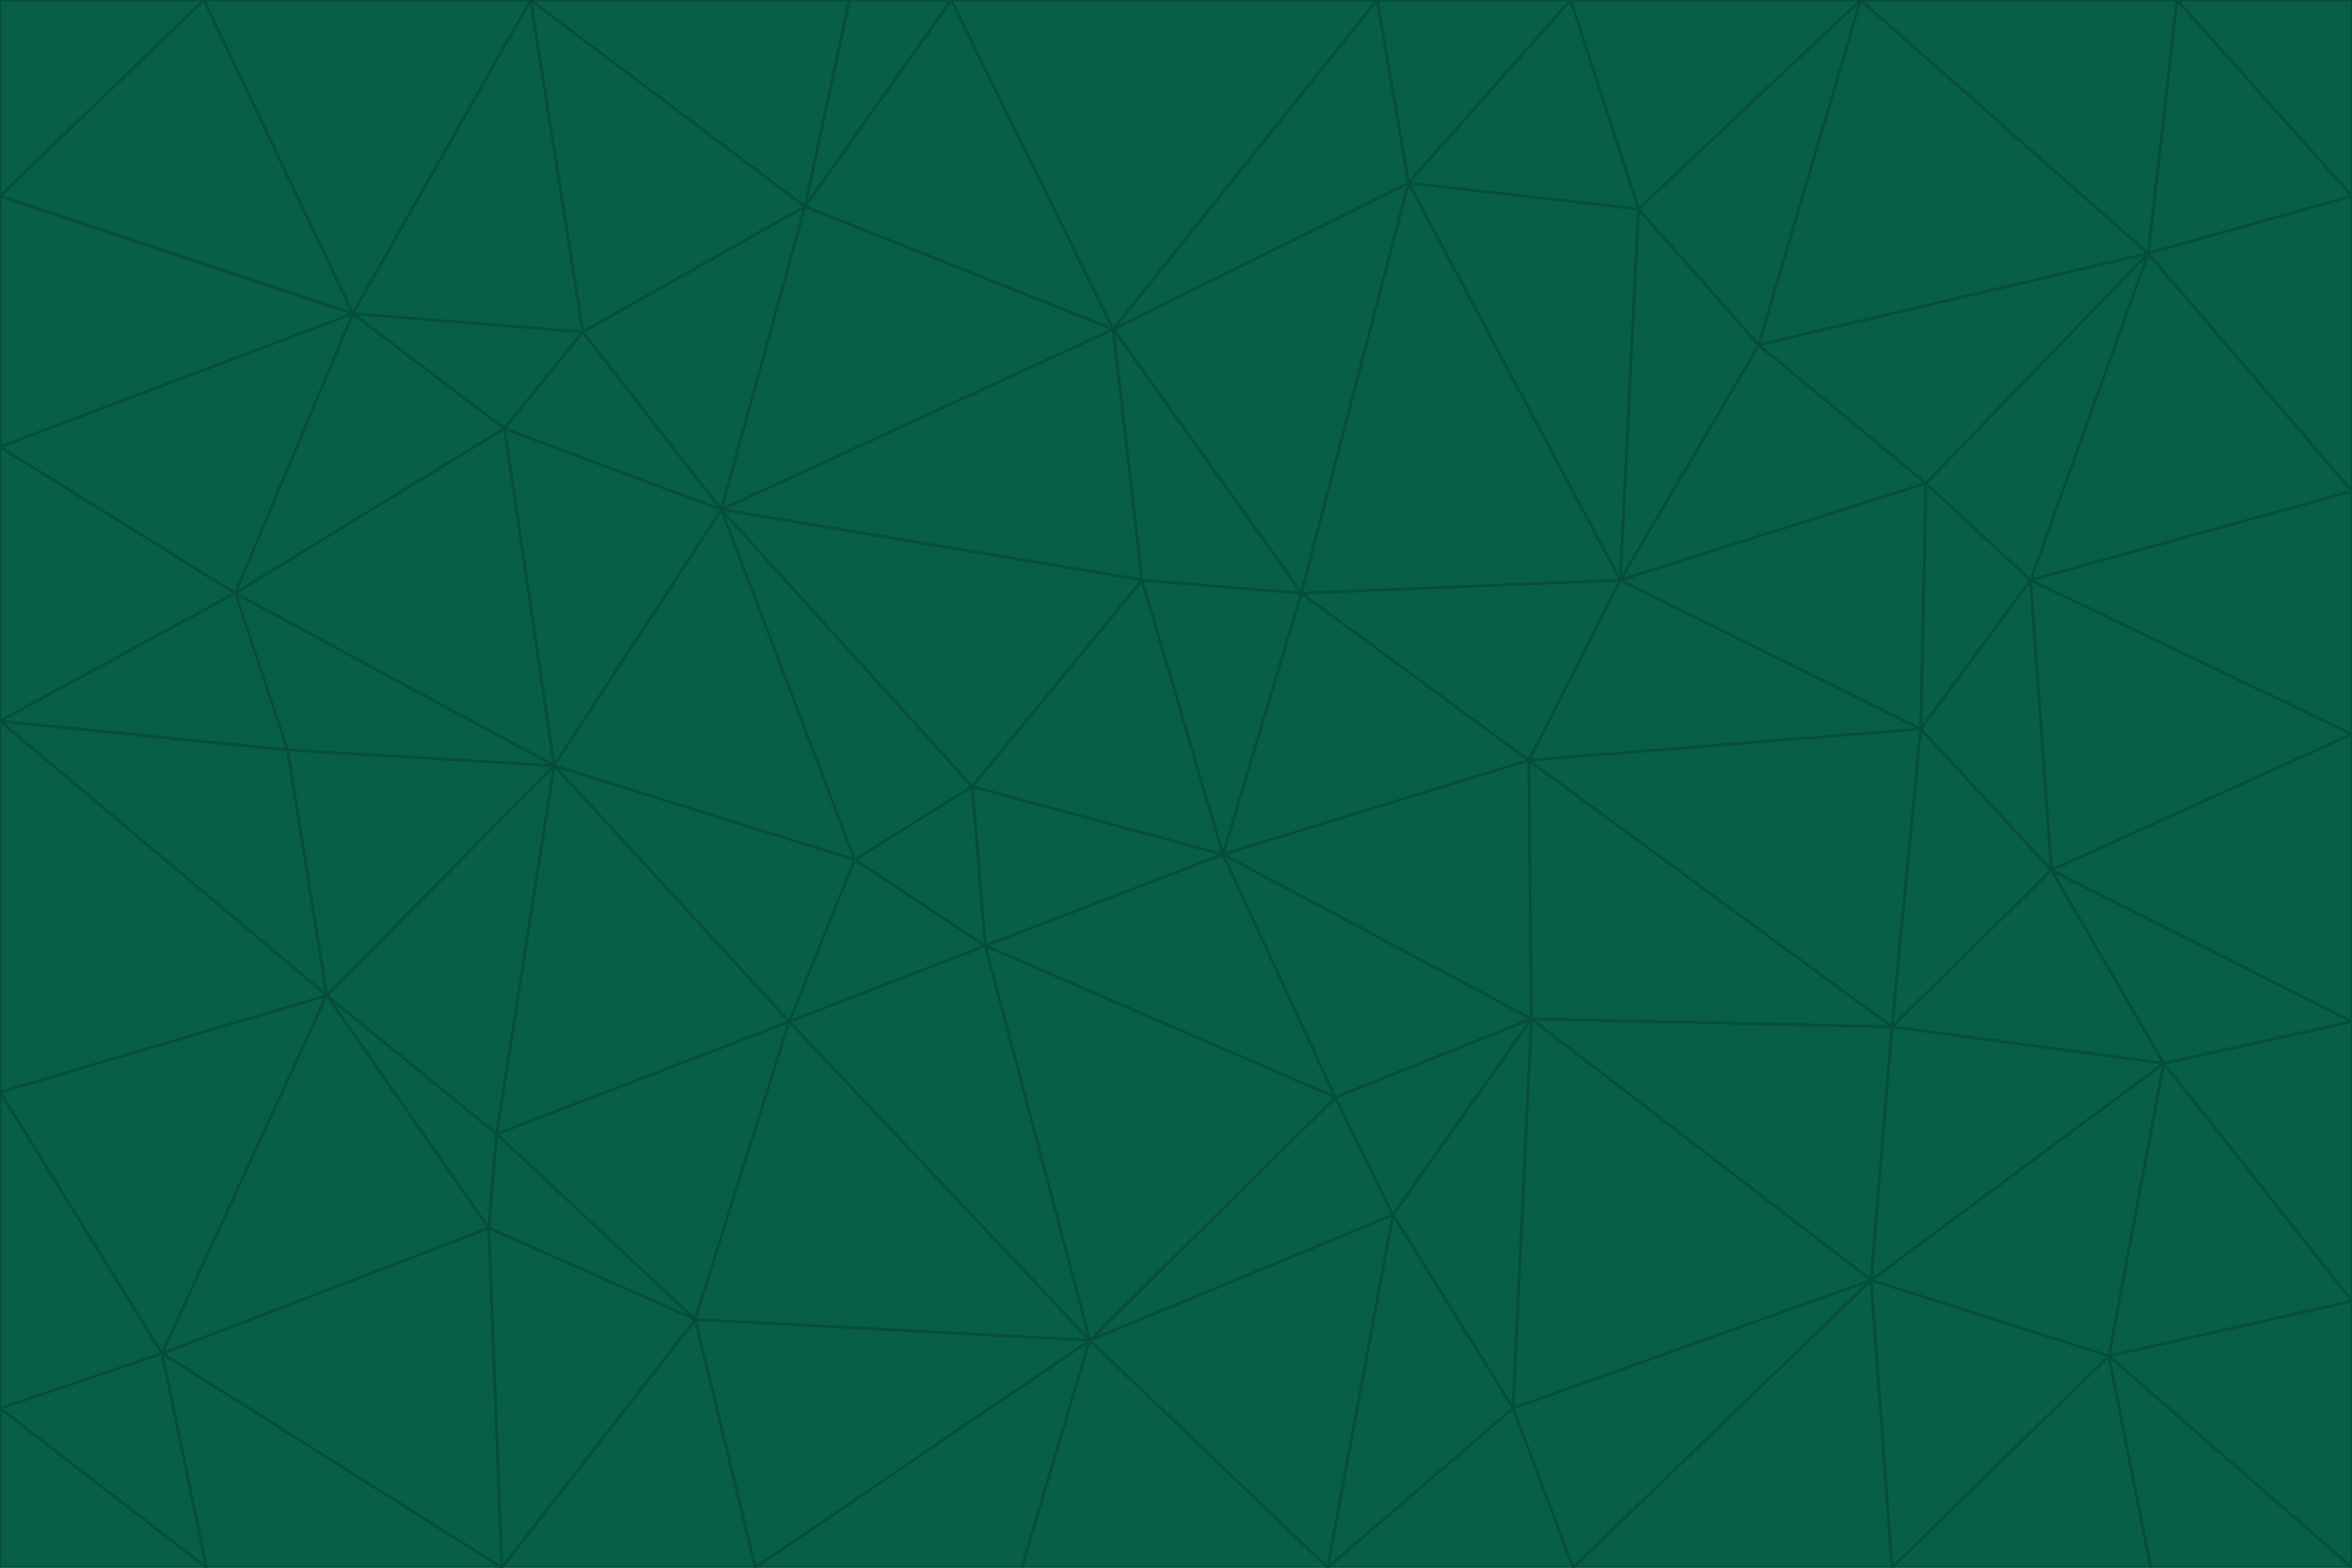 <svg id="visual" viewBox="0 0 900 600" width="900" height="600" xmlns="http://www.w3.org/2000/svg" xmlns:xlink="http://www.w3.org/1999/xlink" version="1.1"><g stroke-width="1" stroke-linejoin="bevel"><path d="M468 327L372 301L377 362Z" fill="#065f46" stroke="#064e3b"></path><path d="M372 301L327 329L377 362Z" fill="#065f46" stroke="#064e3b"></path><path d="M468 327L437 222L372 301Z" fill="#065f46" stroke="#064e3b"></path><path d="M372 301L276 195L327 329Z" fill="#065f46" stroke="#064e3b"></path><path d="M468 327L498 227L437 222Z" fill="#065f46" stroke="#064e3b"></path><path d="M327 329L302 391L377 362Z" fill="#065f46" stroke="#064e3b"></path><path d="M377 362L511 420L468 327Z" fill="#065f46" stroke="#064e3b"></path><path d="M533 465L511 420L417 513Z" fill="#065f46" stroke="#064e3b"></path><path d="M468 327L585 291L498 227Z" fill="#065f46" stroke="#064e3b"></path><path d="M586 390L585 291L468 327Z" fill="#065f46" stroke="#064e3b"></path><path d="M417 513L511 420L377 362Z" fill="#065f46" stroke="#064e3b"></path><path d="M511 420L586 390L468 327Z" fill="#065f46" stroke="#064e3b"></path><path d="M533 465L586 390L511 420Z" fill="#065f46" stroke="#064e3b"></path><path d="M302 391L417 513L377 362Z" fill="#065f46" stroke="#064e3b"></path><path d="M426 126L276 195L437 222Z" fill="#065f46" stroke="#064e3b"></path><path d="M437 222L276 195L372 301Z" fill="#065f46" stroke="#064e3b"></path><path d="M327 329L212 293L302 391Z" fill="#065f46" stroke="#064e3b"></path><path d="M539 70L426 126L498 227Z" fill="#065f46" stroke="#064e3b"></path><path d="M498 227L426 126L437 222Z" fill="#065f46" stroke="#064e3b"></path><path d="M276 195L212 293L327 329Z" fill="#065f46" stroke="#064e3b"></path><path d="M735 279L620 222L585 291Z" fill="#065f46" stroke="#064e3b"></path><path d="M585 291L620 222L498 227Z" fill="#065f46" stroke="#064e3b"></path><path d="M190 434L266 505L302 391Z" fill="#065f46" stroke="#064e3b"></path><path d="M302 391L266 505L417 513Z" fill="#065f46" stroke="#064e3b"></path><path d="M212 293L190 434L302 391Z" fill="#065f46" stroke="#064e3b"></path><path d="M533 465L579 539L586 390Z" fill="#065f46" stroke="#064e3b"></path><path d="M586 390L724 393L585 291Z" fill="#065f46" stroke="#064e3b"></path><path d="M508 600L579 539L533 465Z" fill="#065f46" stroke="#064e3b"></path><path d="M508 600L533 465L417 513Z" fill="#065f46" stroke="#064e3b"></path><path d="M190 434L187 470L266 505Z" fill="#065f46" stroke="#064e3b"></path><path d="M426 126L308 79L276 195Z" fill="#065f46" stroke="#064e3b"></path><path d="M276 195L193 164L212 293Z" fill="#065f46" stroke="#064e3b"></path><path d="M289 600L417 513L266 505Z" fill="#065f46" stroke="#064e3b"></path><path d="M289 600L391 600L417 513Z" fill="#065f46" stroke="#064e3b"></path><path d="M223 127L193 164L276 195Z" fill="#065f46" stroke="#064e3b"></path><path d="M212 293L125 381L190 434Z" fill="#065f46" stroke="#064e3b"></path><path d="M190 434L125 381L187 470Z" fill="#065f46" stroke="#064e3b"></path><path d="M308 79L223 127L276 195Z" fill="#065f46" stroke="#064e3b"></path><path d="M620 222L539 70L498 227Z" fill="#065f46" stroke="#064e3b"></path><path d="M426 126L364 0L308 79Z" fill="#065f46" stroke="#064e3b"></path><path d="M391 600L508 600L417 513Z" fill="#065f46" stroke="#064e3b"></path><path d="M110 287L125 381L212 293Z" fill="#065f46" stroke="#064e3b"></path><path d="M192 600L289 600L266 505Z" fill="#065f46" stroke="#064e3b"></path><path d="M90 227L110 287L212 293Z" fill="#065f46" stroke="#064e3b"></path><path d="M716 490L724 393L586 390Z" fill="#065f46" stroke="#064e3b"></path><path d="M620 222L627 80L539 70Z" fill="#065f46" stroke="#064e3b"></path><path d="M724 393L735 279L585 291Z" fill="#065f46" stroke="#064e3b"></path><path d="M737 185L673 132L620 222Z" fill="#065f46" stroke="#064e3b"></path><path d="M673 132L627 80L620 222Z" fill="#065f46" stroke="#064e3b"></path><path d="M508 600L602 600L579 539Z" fill="#065f46" stroke="#064e3b"></path><path d="M579 539L716 490L586 390Z" fill="#065f46" stroke="#064e3b"></path><path d="M527 0L364 0L426 126Z" fill="#065f46" stroke="#064e3b"></path><path d="M308 79L203 0L223 127Z" fill="#065f46" stroke="#064e3b"></path><path d="M527 0L426 126L539 70Z" fill="#065f46" stroke="#064e3b"></path><path d="M364 0L325 0L308 79Z" fill="#065f46" stroke="#064e3b"></path><path d="M135 120L90 227L193 164Z" fill="#065f46" stroke="#064e3b"></path><path d="M602 600L716 490L579 539Z" fill="#065f46" stroke="#064e3b"></path><path d="M724 393L785 333L735 279Z" fill="#065f46" stroke="#064e3b"></path><path d="M135 120L193 164L223 127Z" fill="#065f46" stroke="#064e3b"></path><path d="M193 164L90 227L212 293Z" fill="#065f46" stroke="#064e3b"></path><path d="M0 418L62 518L125 381Z" fill="#065f46" stroke="#064e3b"></path><path d="M601 0L527 0L539 70Z" fill="#065f46" stroke="#064e3b"></path><path d="M203 0L135 120L223 127Z" fill="#065f46" stroke="#064e3b"></path><path d="M712 0L601 0L627 80Z" fill="#065f46" stroke="#064e3b"></path><path d="M735 279L737 185L620 222Z" fill="#065f46" stroke="#064e3b"></path><path d="M187 470L192 600L266 505Z" fill="#065f46" stroke="#064e3b"></path><path d="M62 518L192 600L187 470Z" fill="#065f46" stroke="#064e3b"></path><path d="M828 407L785 333L724 393Z" fill="#065f46" stroke="#064e3b"></path><path d="M735 279L777 222L737 185Z" fill="#065f46" stroke="#064e3b"></path><path d="M785 333L777 222L735 279Z" fill="#065f46" stroke="#064e3b"></path><path d="M712 0L627 80L673 132Z" fill="#065f46" stroke="#064e3b"></path><path d="M712 0L673 132L822 97Z" fill="#065f46" stroke="#064e3b"></path><path d="M627 80L601 0L539 70Z" fill="#065f46" stroke="#064e3b"></path><path d="M325 0L203 0L308 79Z" fill="#065f46" stroke="#064e3b"></path><path d="M0 276L125 381L110 287Z" fill="#065f46" stroke="#064e3b"></path><path d="M125 381L62 518L187 470Z" fill="#065f46" stroke="#064e3b"></path><path d="M602 600L724 600L716 490Z" fill="#065f46" stroke="#064e3b"></path><path d="M716 490L828 407L724 393Z" fill="#065f46" stroke="#064e3b"></path><path d="M807 519L828 407L716 490Z" fill="#065f46" stroke="#064e3b"></path><path d="M785 333L900 281L777 222Z" fill="#065f46" stroke="#064e3b"></path><path d="M0 171L0 276L90 227Z" fill="#065f46" stroke="#064e3b"></path><path d="M90 227L0 276L110 287Z" fill="#065f46" stroke="#064e3b"></path><path d="M0 171L90 227L135 120Z" fill="#065f46" stroke="#064e3b"></path><path d="M0 276L0 418L125 381Z" fill="#065f46" stroke="#064e3b"></path><path d="M62 518L79 600L192 600Z" fill="#065f46" stroke="#064e3b"></path><path d="M0 539L79 600L62 518Z" fill="#065f46" stroke="#064e3b"></path><path d="M724 600L807 519L716 490Z" fill="#065f46" stroke="#064e3b"></path><path d="M822 97L673 132L737 185Z" fill="#065f46" stroke="#064e3b"></path><path d="M0 75L0 171L135 120Z" fill="#065f46" stroke="#064e3b"></path><path d="M0 418L0 539L62 518Z" fill="#065f46" stroke="#064e3b"></path><path d="M900 188L822 97L777 222Z" fill="#065f46" stroke="#064e3b"></path><path d="M777 222L822 97L737 185Z" fill="#065f46" stroke="#064e3b"></path><path d="M203 0L78 0L135 120Z" fill="#065f46" stroke="#064e3b"></path><path d="M900 391L785 333L828 407Z" fill="#065f46" stroke="#064e3b"></path><path d="M900 391L900 281L785 333Z" fill="#065f46" stroke="#064e3b"></path><path d="M78 0L0 75L135 120Z" fill="#065f46" stroke="#064e3b"></path><path d="M900 498L900 391L828 407Z" fill="#065f46" stroke="#064e3b"></path><path d="M724 600L823 600L807 519Z" fill="#065f46" stroke="#064e3b"></path><path d="M807 519L900 498L828 407Z" fill="#065f46" stroke="#064e3b"></path><path d="M0 539L0 600L79 600Z" fill="#065f46" stroke="#064e3b"></path><path d="M900 281L900 188L777 222Z" fill="#065f46" stroke="#064e3b"></path><path d="M900 600L900 498L807 519Z" fill="#065f46" stroke="#064e3b"></path><path d="M78 0L0 0L0 75Z" fill="#065f46" stroke="#064e3b"></path><path d="M900 75L833 0L822 97Z" fill="#065f46" stroke="#064e3b"></path><path d="M822 97L833 0L712 0Z" fill="#065f46" stroke="#064e3b"></path><path d="M900 188L900 75L822 97Z" fill="#065f46" stroke="#064e3b"></path><path d="M823 600L900 600L807 519Z" fill="#065f46" stroke="#064e3b"></path><path d="M900 75L900 0L833 0Z" fill="#065f46" stroke="#064e3b"></path></g></svg>